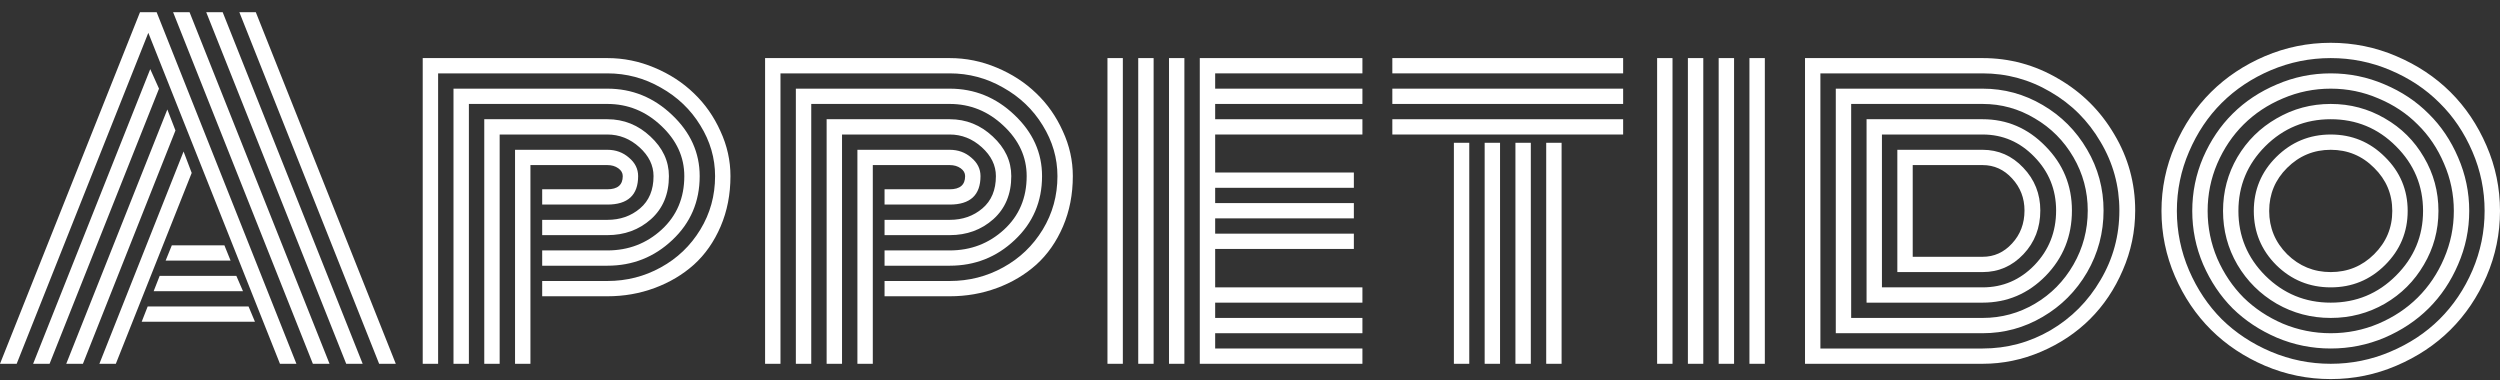 <svg width="184" height="28" viewBox="0 0 184 28" fill="none" xmlns="http://www.w3.org/2000/svg">
<rect x="0" y="0" width="184" height="28" fill="#333333" stroke="none"/>
<path d="M12.19 19.181L12.646 18.056H16.516L16.972 19.181H12.19ZM11.309 21.431L11.75 20.306H17.396L17.884 21.431H11.309ZM10.428 23.681L10.869 22.556H18.293L18.765 23.681H10.428ZM1.227 26.775H0L10.303 0.9H11.53L21.816 26.775H20.605L10.916 2.416L1.227 26.775ZM11.058 5.087L11.703 6.525L3.649 26.775H2.438L11.058 5.087ZM12.316 8.056L12.914 9.603L6.103 26.775H4.876L12.316 8.056ZM13.511 11.15L14.109 12.728L8.525 26.775H7.314L13.511 11.15ZM29.13 26.775H27.904L17.617 0.9H18.828L29.13 26.775ZM16.39 0.9L26.692 26.775H25.481L15.179 0.9H16.39ZM13.952 0.9L24.254 26.775H23.027L12.741 0.9H13.952Z" fill="white"/>
<path d="M39.905 16.181H44.702C45.646 16.181 46.448 15.9 47.109 15.337C47.77 14.775 48.1 13.983 48.1 12.962C48.1 12.171 47.754 11.462 47.062 10.837C46.37 10.212 45.583 9.9 44.702 9.9H36.775V26.775H35.642V8.775H44.702C45.908 8.775 46.962 9.197 47.864 10.04C48.776 10.884 49.232 11.858 49.232 12.962C49.232 14.285 48.792 15.343 47.911 16.134C47.03 16.916 45.961 17.306 44.702 17.306H39.905V16.181ZM39.905 18.431H44.702C46.254 18.431 47.586 17.921 48.698 16.9C49.809 15.879 50.365 14.567 50.365 12.962C50.365 11.556 49.799 10.322 48.666 9.259C47.534 8.186 46.212 7.65 44.702 7.65H34.51V26.775H33.377V6.525H44.702C46.527 6.525 48.116 7.171 49.468 8.462C50.821 9.744 51.497 11.244 51.497 12.962C51.497 14.837 50.826 16.405 49.484 17.666C48.152 18.926 46.558 19.556 44.702 19.556H39.905V18.431ZM39.905 20.681H44.702C46.118 20.681 47.429 20.348 48.635 19.681C49.851 19.015 50.821 18.087 51.544 16.9C52.268 15.712 52.63 14.4 52.63 12.962C52.63 11.639 52.268 10.395 51.544 9.228C50.831 8.061 49.861 7.134 48.635 6.447C47.418 5.749 46.108 5.4 44.702 5.4H32.245V26.775H31.112V4.275H44.702C45.898 4.275 47.051 4.509 48.163 4.978C49.285 5.447 50.255 6.077 51.073 6.869C51.891 7.65 52.541 8.577 53.023 9.65C53.516 10.712 53.762 11.817 53.762 12.962C53.762 14.306 53.521 15.54 53.039 16.666C52.556 17.791 51.901 18.728 51.073 19.478C50.244 20.218 49.279 20.791 48.178 21.197C47.088 21.603 45.929 21.806 44.702 21.806H39.905V20.681ZM39.04 26.775H37.907V11.025H44.702C45.321 11.025 45.851 11.218 46.291 11.603C46.742 11.978 46.967 12.431 46.967 12.962C46.967 14.358 46.212 15.056 44.702 15.056H39.905V13.931H44.702C45.457 13.931 45.835 13.608 45.835 12.962C45.835 12.733 45.725 12.54 45.505 12.384C45.284 12.228 45.017 12.15 44.702 12.15H39.04V26.775Z" fill="white"/>
<path d="M65.103 16.181H69.9C70.844 16.181 71.646 15.9 72.307 15.337C72.968 14.775 73.298 13.983 73.298 12.962C73.298 12.171 72.952 11.462 72.26 10.837C71.568 10.212 70.781 9.9 69.9 9.9H61.973V26.775H60.84V8.775H69.9C71.106 8.775 72.16 9.197 73.062 10.04C73.974 10.884 74.43 11.858 74.43 12.962C74.43 14.285 73.99 15.343 73.109 16.134C72.228 16.916 71.159 17.306 69.9 17.306H65.103V16.181ZM65.103 18.431H69.9C71.452 18.431 72.784 17.921 73.896 16.9C75.007 15.879 75.563 14.567 75.563 12.962C75.563 11.556 74.997 10.322 73.864 9.259C72.732 8.186 71.41 7.65 69.9 7.65H59.708V26.775H58.575V6.525H69.9C71.725 6.525 73.314 7.171 74.666 8.462C76.019 9.744 76.695 11.244 76.695 12.962C76.695 14.837 76.024 16.405 74.682 17.666C73.35 18.926 71.757 19.556 69.9 19.556H65.103V18.431ZM65.103 20.681H69.9C71.316 20.681 72.627 20.348 73.833 19.681C75.049 19.015 76.019 18.087 76.743 16.9C77.466 15.712 77.828 14.4 77.828 12.962C77.828 11.639 77.466 10.395 76.743 9.228C76.03 8.061 75.06 7.134 73.833 6.447C72.616 5.749 71.306 5.4 69.9 5.4H57.443V26.775H56.31V4.275H69.9C71.096 4.275 72.249 4.509 73.361 4.978C74.483 5.447 75.453 6.077 76.271 6.869C77.089 7.65 77.739 8.577 78.221 9.65C78.714 10.712 78.96 11.817 78.96 12.962C78.96 14.306 78.719 15.54 78.237 16.666C77.755 17.791 77.099 18.728 76.271 19.478C75.442 20.218 74.478 20.791 73.377 21.197C72.286 21.603 71.127 21.806 69.9 21.806H65.103V20.681ZM64.238 26.775H63.105V11.025H69.9C70.519 11.025 71.049 11.218 71.489 11.603C71.94 11.978 72.165 12.431 72.165 12.962C72.165 14.358 71.41 15.056 69.9 15.056H65.103V13.931H69.9C70.656 13.931 71.033 13.608 71.033 12.962C71.033 12.733 70.923 12.54 70.703 12.384C70.483 12.228 70.215 12.15 69.9 12.15H64.238V26.775Z" fill="white"/>
<path d="M87.171 26.775H86.039V4.275H87.171V26.775ZM84.906 26.775H83.774V4.275H84.906V26.775ZM82.641 26.775H81.509V4.275H82.641V26.775ZM89.436 21.15H100.274V22.275H89.436V23.4H100.274V24.525H89.436V25.65H100.274V26.775H88.304V4.275H100.274V5.4H89.436V6.525H100.274V7.65H89.436V8.775H100.274V9.9H89.436V12.697H99.644V13.822H89.436V14.947H99.644V16.072H89.436V17.197H99.644V18.322H89.436V21.15Z" fill="white"/>
<path d="M107.006 10.509H108.138V26.775H107.006V10.509ZM102.476 5.4V4.275H119.463V5.4H102.476ZM102.476 7.65V6.525H119.463V7.65H102.476ZM102.476 9.9V8.775H119.463V9.9H102.476ZM113.801 10.509H114.933V26.775H113.801V10.509ZM111.536 10.509H112.668V26.775H111.536V10.509ZM109.271 10.509H110.403V26.775H109.271V10.509Z" fill="white"/>
<path d="M128.759 4.275H129.892V26.775H128.759V4.275ZM126.494 4.275H127.627V26.775H126.494V4.275ZM124.229 4.275H125.362V26.775H124.229V4.275ZM121.964 4.275H123.097V26.775H121.964V4.275Z" fill="white"/>
<path d="M139.644 20.025V11.025C139.644 11.025 141.736 11.025 145.92 11.025C147.084 11.025 148.08 11.462 148.908 12.337C149.747 13.212 150.167 14.264 150.167 15.494C150.167 16.765 149.752 17.837 148.924 18.712C148.096 19.587 147.094 20.025 145.92 20.025H139.644ZM140.776 18.9H145.92C146.769 18.9 147.493 18.572 148.09 17.916C148.698 17.259 149.003 16.452 149.003 15.494C149.003 14.577 148.698 13.79 148.09 13.134C147.493 12.478 146.769 12.15 145.92 12.15H140.776V18.9ZM138.511 21.15H145.92C147.409 21.15 148.683 20.603 149.742 19.509C150.801 18.405 151.33 17.067 151.33 15.494C151.33 13.952 150.796 12.634 149.726 11.54C148.667 10.447 147.398 9.9 145.92 9.9H138.511V21.15ZM137.379 22.275V8.775H145.92C147.713 8.775 149.254 9.436 150.544 10.759C151.844 12.072 152.494 13.65 152.494 15.494C152.494 17.379 151.85 18.983 150.56 20.306C149.27 21.619 147.723 22.275 145.92 22.275H137.379ZM136.246 23.4H145.92C147.304 23.4 148.588 23.051 149.773 22.353C150.958 21.655 151.902 20.697 152.605 19.478C153.307 18.259 153.658 16.931 153.658 15.494C153.658 14.087 153.307 12.78 152.605 11.572C151.902 10.363 150.953 9.41 149.758 8.712C148.573 8.004 147.293 7.65 145.92 7.65H136.246V23.4ZM135.114 24.525V6.525H145.92C147.503 6.525 148.976 6.926 150.34 7.728C151.713 8.53 152.804 9.624 153.611 11.009C154.419 12.384 154.822 13.879 154.822 15.494C154.822 17.129 154.419 18.645 153.611 20.041C152.804 21.426 151.713 22.52 150.34 23.322C148.976 24.124 147.503 24.525 145.92 24.525H135.114ZM133.981 25.65H145.92C147.713 25.65 149.38 25.202 150.922 24.306C152.463 23.4 153.69 22.166 154.602 20.603C155.525 19.041 155.986 17.337 155.986 15.494C155.986 13.681 155.525 11.999 154.602 10.447C153.69 8.884 152.458 7.655 150.906 6.759C149.364 5.853 147.702 5.4 145.92 5.4H133.981V25.65ZM145.92 26.775H132.849V4.275H145.92C147.912 4.275 149.768 4.78 151.488 5.791C153.218 6.791 154.592 8.155 155.609 9.884C156.636 11.603 157.15 13.473 157.15 15.494C157.15 17.025 156.846 18.488 156.238 19.884C155.64 21.28 154.833 22.483 153.816 23.494C152.809 24.494 151.614 25.291 150.229 25.884C148.845 26.478 147.409 26.775 145.92 26.775Z" fill="white"/>
<path d="M168.334 12.353C167.453 13.228 167.012 14.285 167.012 15.525C167.012 16.765 167.453 17.827 168.334 18.712C169.225 19.587 170.295 20.025 171.542 20.025C172.79 20.025 173.855 19.587 174.736 18.712C175.627 17.827 176.072 16.765 176.072 15.525C176.072 14.285 175.627 13.228 174.736 12.353C173.855 11.468 172.79 11.025 171.542 11.025C170.295 11.025 169.225 11.468 168.334 12.353ZM167.532 19.509C166.43 18.405 165.88 17.077 165.88 15.525C165.88 13.973 166.43 12.65 167.532 11.556C168.643 10.452 169.98 9.9 171.542 9.9C173.105 9.9 174.437 10.452 175.538 11.556C176.649 12.65 177.205 13.973 177.205 15.525C177.205 17.077 176.649 18.405 175.538 19.509C174.437 20.603 173.105 21.15 171.542 21.15C169.98 21.15 168.643 20.603 167.532 19.509ZM166.729 10.759C165.408 12.082 164.747 13.671 164.747 15.525C164.747 17.379 165.408 18.968 166.729 20.291C168.061 21.613 169.665 22.275 171.542 22.275C173.419 22.275 175.019 21.613 176.34 20.291C177.672 18.968 178.337 17.379 178.337 15.525C178.337 13.671 177.672 12.082 176.34 10.759C175.019 9.436 173.419 8.775 171.542 8.775C169.665 8.775 168.061 9.436 166.729 10.759ZM164.669 19.478C163.966 18.27 163.615 16.952 163.615 15.525C163.615 14.098 163.966 12.78 164.669 11.572C165.382 10.363 166.347 9.41 167.563 8.712C168.779 8.004 170.106 7.65 171.542 7.65C172.979 7.65 174.306 8.004 175.522 8.712C176.738 9.41 177.698 10.363 178.4 11.572C179.113 12.78 179.47 14.098 179.47 15.525C179.47 16.952 179.113 18.27 178.4 19.478C177.698 20.686 176.738 21.645 175.522 22.353C174.306 23.051 172.979 23.4 171.542 23.4C170.106 23.4 168.779 23.051 167.563 22.353C166.347 21.645 165.382 20.686 164.669 19.478ZM163.19 12.04C162.718 13.145 162.482 14.306 162.482 15.525C162.482 16.744 162.718 17.91 163.19 19.025C163.673 20.129 164.318 21.087 165.125 21.9C165.943 22.702 166.908 23.343 168.019 23.822C169.141 24.291 170.316 24.525 171.542 24.525C172.769 24.525 173.939 24.291 175.05 23.822C176.172 23.343 177.137 22.702 177.944 21.9C178.762 21.087 179.407 20.129 179.879 19.025C180.361 17.91 180.602 16.744 180.602 15.525C180.602 14.306 180.361 13.145 179.879 12.04C179.407 10.926 178.762 9.968 177.944 9.166C177.137 8.353 176.172 7.712 175.05 7.244C173.939 6.764 172.769 6.525 171.542 6.525C170.316 6.525 169.141 6.764 168.019 7.244C166.908 7.712 165.943 8.353 165.125 9.166C164.318 9.968 163.673 10.926 163.19 12.04ZM162.152 19.462C161.617 18.212 161.35 16.9 161.35 15.525C161.35 14.15 161.617 12.837 162.152 11.587C162.697 10.337 163.421 9.264 164.323 8.369C165.235 7.462 166.32 6.744 167.579 6.212C168.837 5.671 170.158 5.4 171.542 5.4C172.927 5.4 174.248 5.671 175.506 6.212C176.765 6.744 177.845 7.462 178.746 8.369C179.659 9.264 180.382 10.337 180.917 11.587C181.462 12.837 181.735 14.15 181.735 15.525C181.735 16.9 181.462 18.212 180.917 19.462C180.382 20.712 179.659 21.791 178.746 22.697C177.845 23.593 176.765 24.311 175.506 24.853C174.248 25.384 172.927 25.65 171.542 25.65C170.158 25.65 168.837 25.384 167.579 24.853C166.32 24.311 165.235 23.593 164.323 22.697C163.421 21.791 162.697 20.712 162.152 19.462ZM161.114 11.165C160.516 12.551 160.217 14.004 160.217 15.525C160.217 17.046 160.516 18.504 161.114 19.9C161.712 21.285 162.514 22.483 163.521 23.494C164.538 24.494 165.744 25.291 167.138 25.884C168.543 26.478 170.012 26.775 171.542 26.775C173.073 26.775 174.536 26.478 175.931 25.884C177.336 25.291 178.542 24.494 179.549 23.494C180.566 22.483 181.373 21.285 181.971 19.9C182.569 18.504 182.867 17.046 182.867 15.525C182.867 14.004 182.569 12.551 181.971 11.165C181.373 9.77 180.566 8.572 179.549 7.572C178.542 6.561 177.336 5.759 175.931 5.166C174.536 4.572 173.073 4.275 171.542 4.275C170.012 4.275 168.543 4.572 167.138 5.166C165.744 5.759 164.538 6.561 163.521 7.572C162.514 8.572 161.712 9.77 161.114 11.165ZM160.076 20.337C159.415 18.806 159.085 17.202 159.085 15.525C159.085 13.848 159.415 12.249 160.076 10.728C160.737 9.197 161.623 7.879 162.734 6.775C163.846 5.671 165.167 4.791 166.698 4.134C168.239 3.478 169.854 3.15 171.542 3.15C173.231 3.15 174.84 3.478 176.371 4.134C177.913 4.791 179.239 5.671 180.351 6.775C181.462 7.879 182.348 9.197 183.009 10.728C183.67 12.249 184 13.848 184 15.525C184 17.202 183.67 18.806 183.009 20.337C182.348 21.858 181.462 23.171 180.351 24.275C179.239 25.379 177.913 26.259 176.371 26.916C174.84 27.572 173.231 27.9 171.542 27.9C169.854 27.9 168.239 27.572 166.698 26.916C165.167 26.259 163.846 25.379 162.734 24.275C161.623 23.171 160.737 21.858 160.076 20.337Z" fill="white"/>
</svg>
